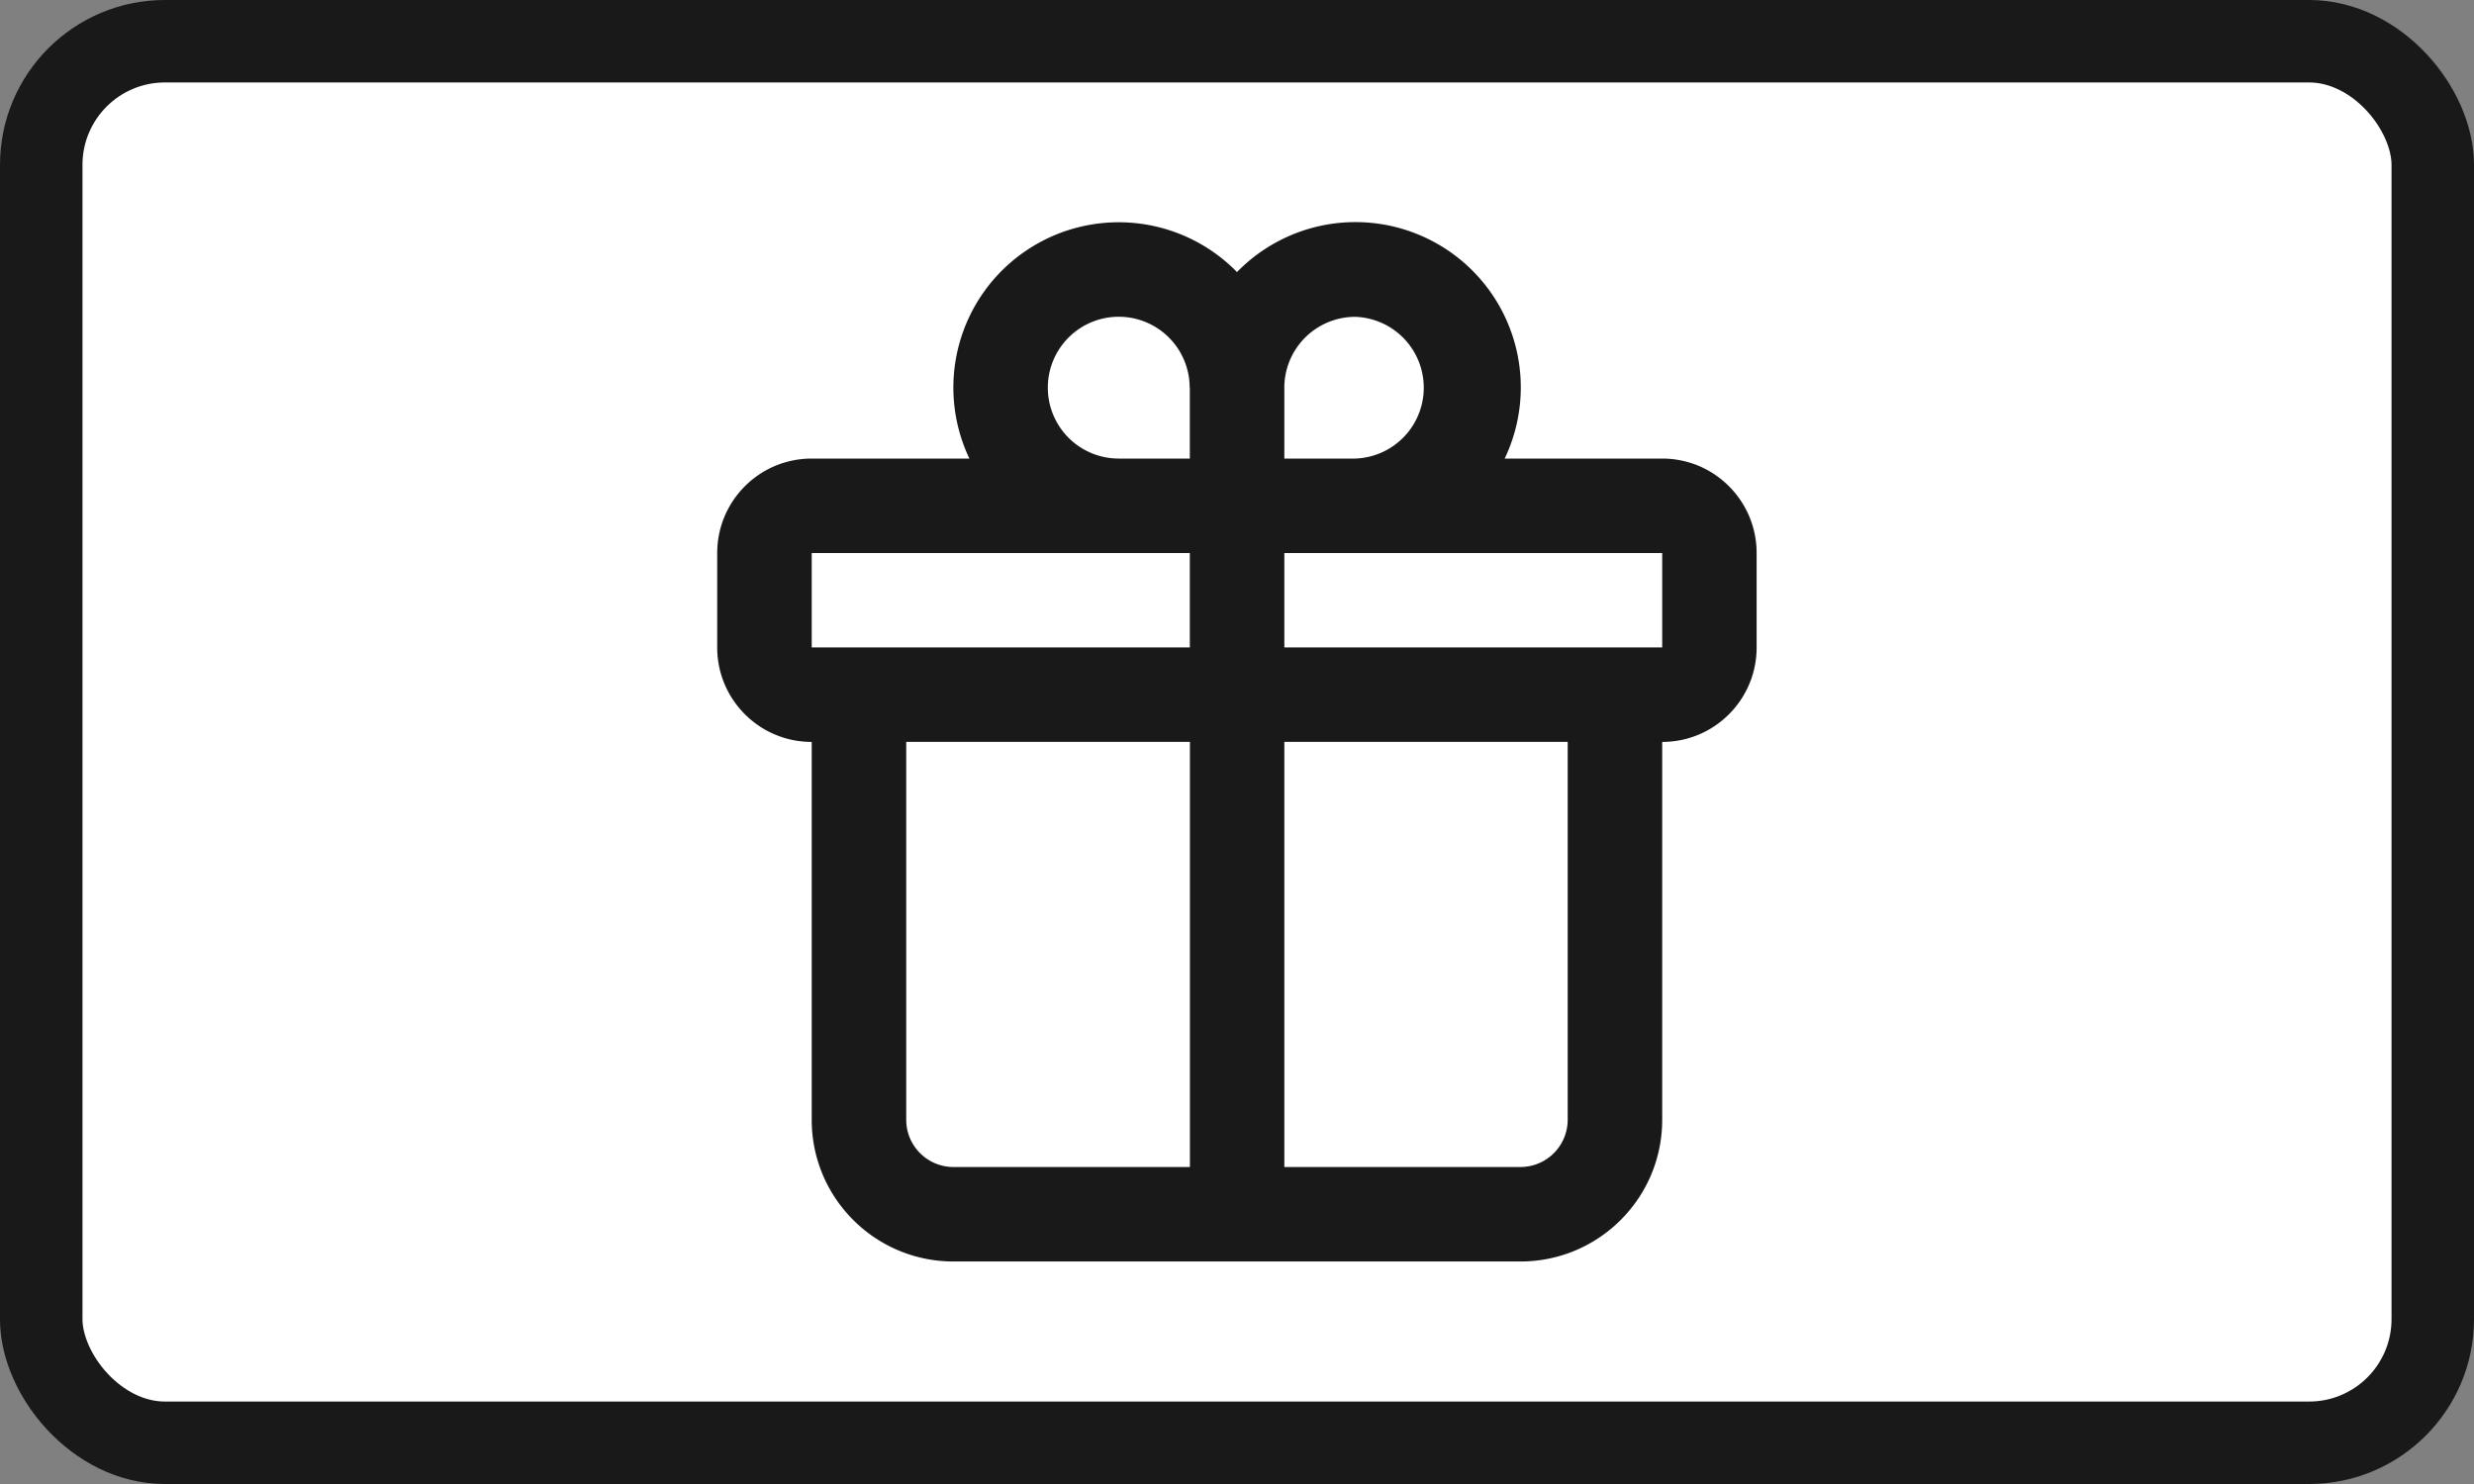 <svg viewBox="0 0 30 18" xmlns="http://www.w3.org/2000/svg">
  <rect x="0" y="0" width="30" height="18" fill="#808080" stroke="none"/>
  <rect
    x=".5"
    y=".5"
    width="29"
    height="17"
    rx="1.5"
    fill="#fff"
    stroke="#191919"
  />
  <path
    fill-rule="evenodd"
    clip-rule="evenodd"
    d="M15 3.3a2.005 2.005 0 0 0-3.245 2.262H9.843c-.633 0-1.146.513-1.146 1.146v1.146c0 .632.513 1.145 1.146 1.145v4.584c0 .949.77 1.718 1.719 1.718h6.875c.95 0 1.719-.77 1.719-1.718V8.999c.632 0 1.145-.513 1.145-1.145V6.708c0-.633-.513-1.146-1.145-1.146h-1.91A2.005 2.005 0 0 0 15 3.3Zm1.433.543a.86.86 0 0 0-.859.844v.875h.86a.86.86 0 0 0 0-1.719Zm-2.005.86h-.002a.86.86 0 1 0-.859.859h.861v-.86ZM9.843 6.707v1.146h4.585V6.708H9.843Zm10.313 0v1.146h-4.582V6.708h4.582Zm-5.727 2.291h-3.44v4.584c0 .316.256.573.573.573h2.867V8.999Zm1.145 0h3.436v4.584a.573.573 0 0 1-.573.573h-2.863V8.999Z"
    fill="#191919"
  />
</svg>
